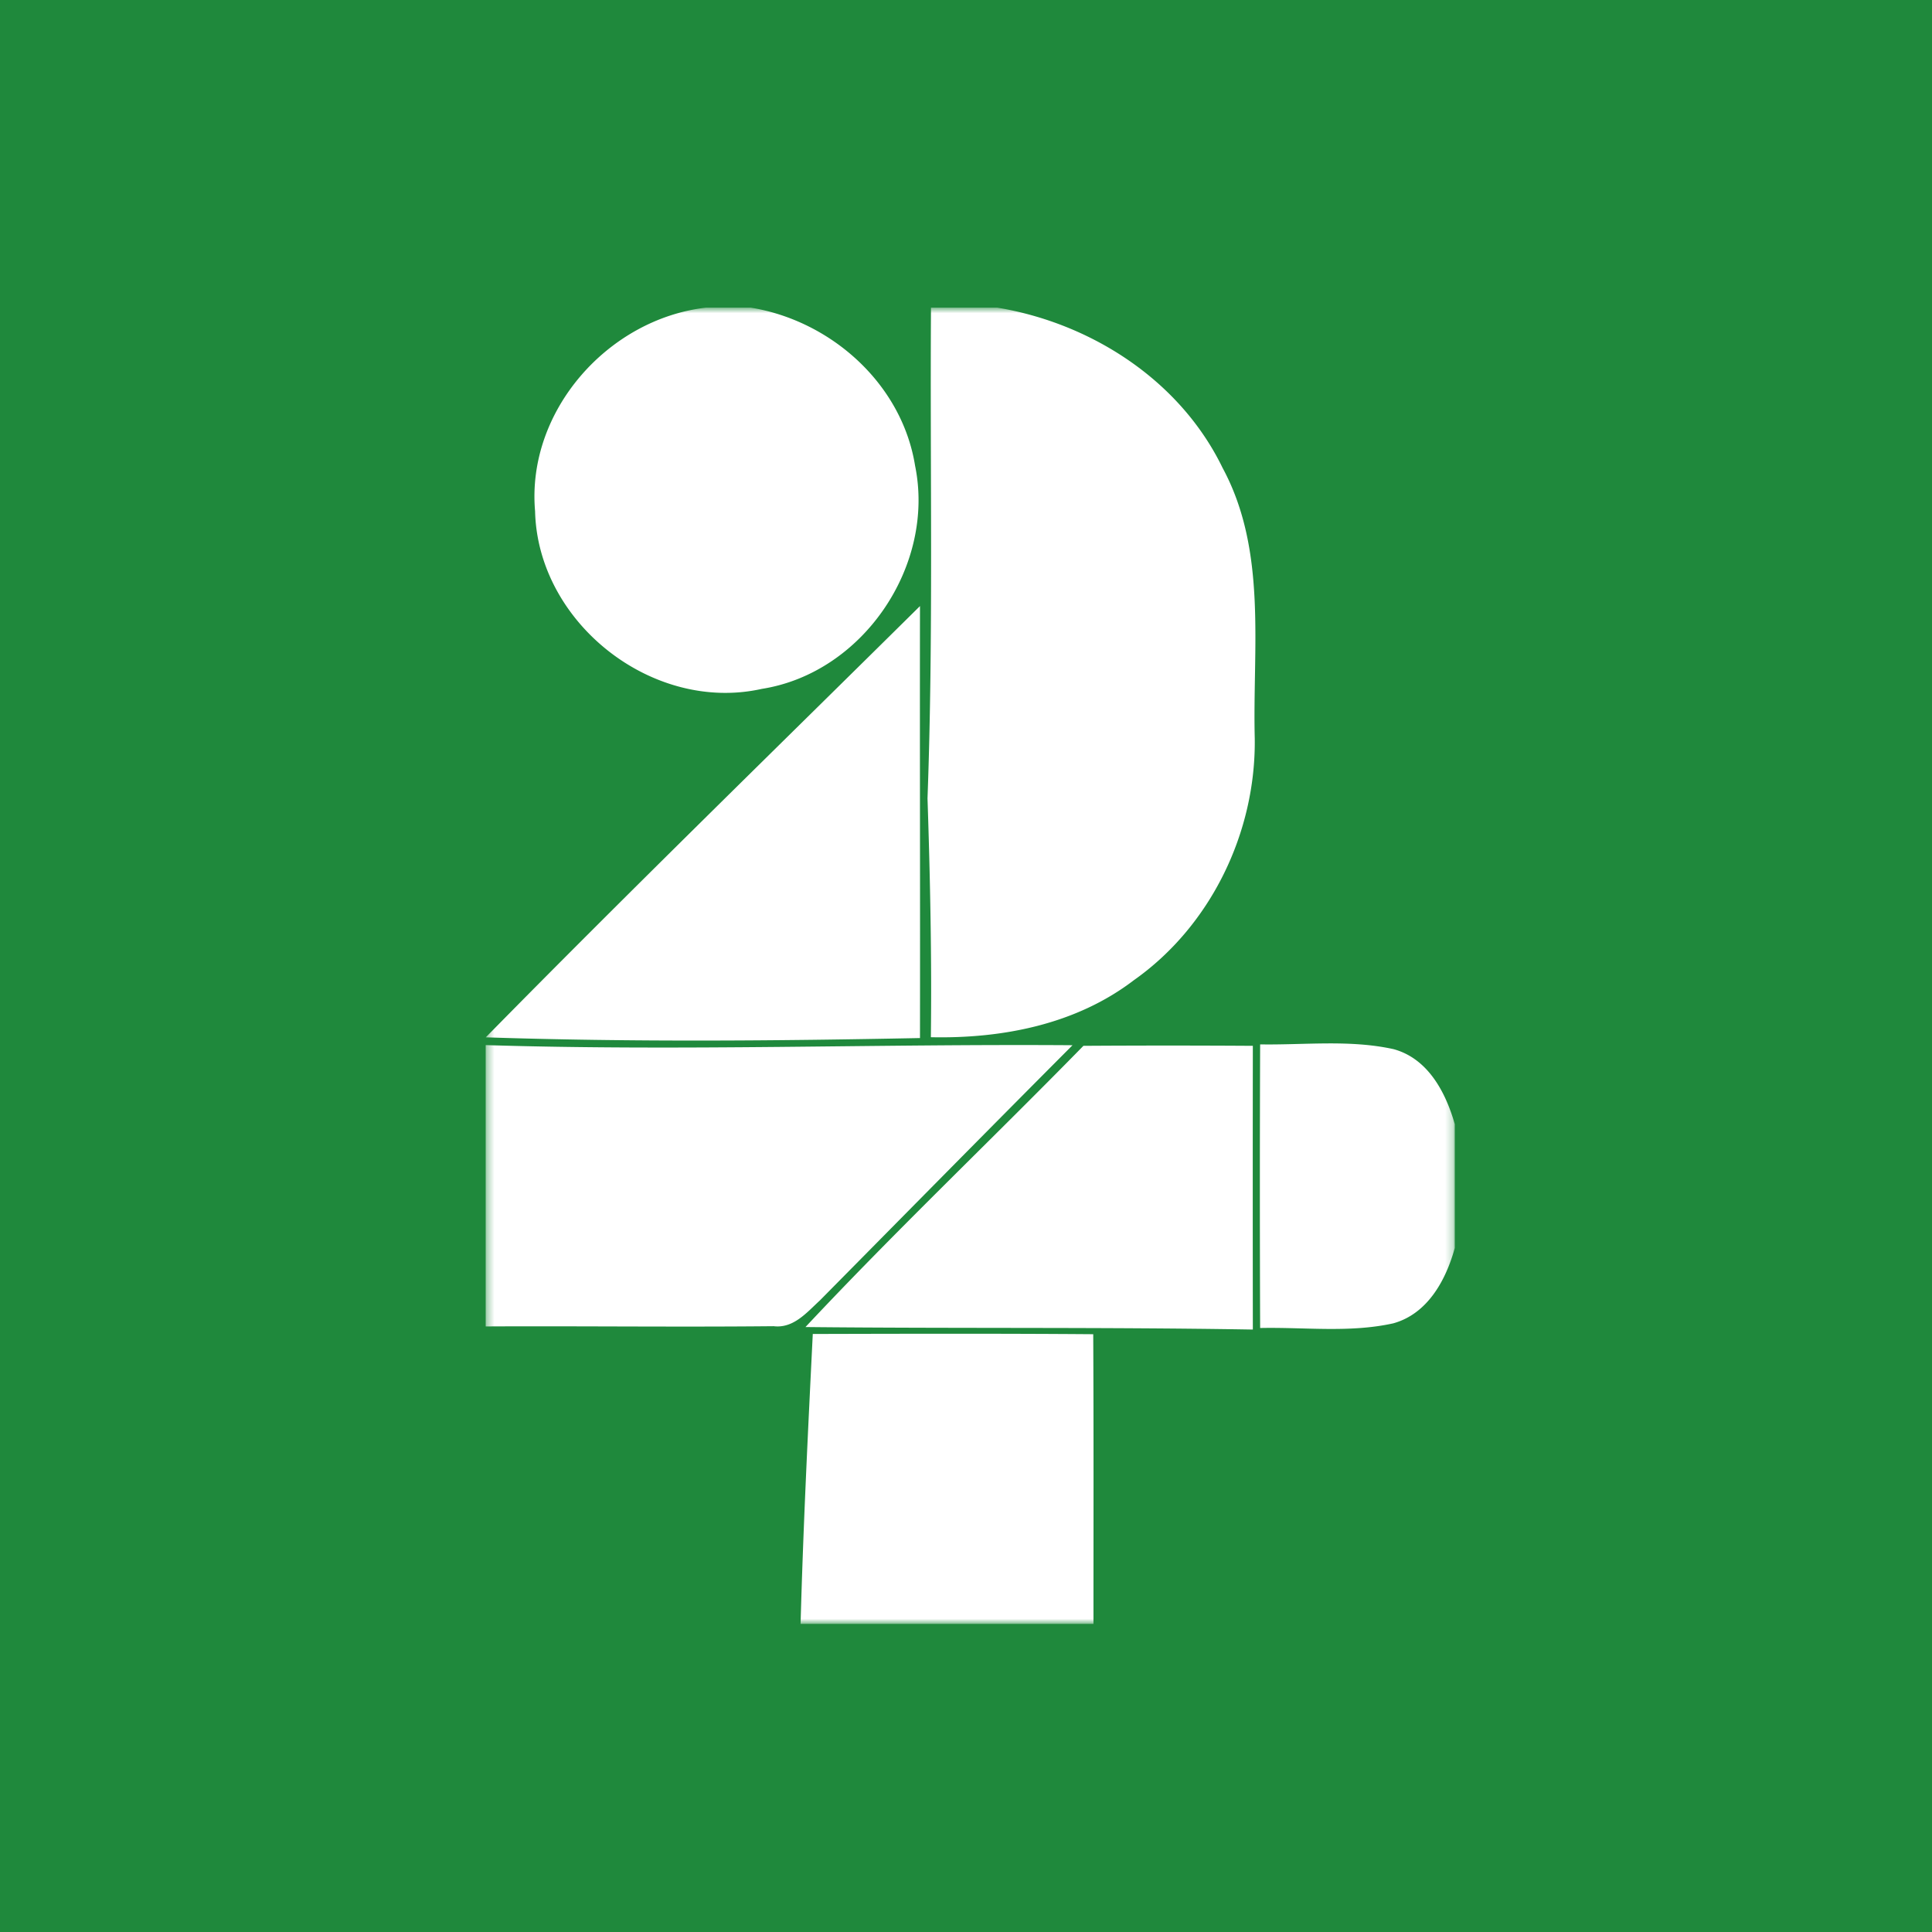 <svg xmlns="http://www.w3.org/2000/svg" fill="none" viewBox="0 0 256 256"><path fill="#1F893C" d="M0 0h256v256H0z"/><mask id="a" width="129" height="176" x="64" y="40" maskUnits="userSpaceOnUse" style="mask-type:luminance"><path fill="#fff" d="M64.354 40.763h128.415v174.414H64.354V40.763Z"/></mask><g fill="#fff" mask="url(#a)"><path d="M93.54 40.763h5.946c10.653 1.744 20.023 10.1 21.767 20.945 2.711 13.24-6.897 27.463-20.309 29.572-14.474 3.234-29.694-8.753-30.043-23.546-1.157-13.24 9.624-25.45 22.64-26.971Zm29.821 0h8.783c12.493 2.077 24.24 9.656 29.853 21.23 5.945 11.005 3.963 23.848 4.264 35.82.175 12.446-5.802 24.877-16.028 32.075-7.657 5.851-17.423 7.754-26.888 7.548.127-10.544-.095-21.104-.444-31.648.793-21.66.318-43.35.46-65.025Zm43.614 97.624c5.897.095 11.89-.65 17.692.634 4.566 1.253 6.897 5.724 8.102 9.942v16.395c-1.174 4.249-3.583 8.721-8.149 9.989-5.787 1.285-11.764.492-17.645.619a4903.425 4903.425 0 0 1 0-37.579ZM64.37 137.452c18.945-19.281 38.318-38.134 57.533-57.145-.032 19.075.031 38.165 0 57.24-19.167.38-38.366.539-57.533-.095Zm-.016 1.03c25.92.809 51.841-.174 77.762.016-11.208 11.242-22.338 22.547-33.483 33.821-1.728 1.585-3.488 3.726-6.119 3.409-12.715.127-25.445-.032-38.16.032v-37.278Zm42.377 37.357c11.938-12.748 24.62-24.783 36.828-37.261a1749.87 1749.87 0 0 1 22.449 0c-.016 12.526-.016 25.068 0 37.594-19.754-.333-39.524-.127-59.277-.333Zm.967.919c12.381-.031 24.779-.063 37.161.032.063 12.796.031 25.591.031 38.387h-38.809c.348-12.811.983-25.623 1.617-38.419Z"/></g></svg>